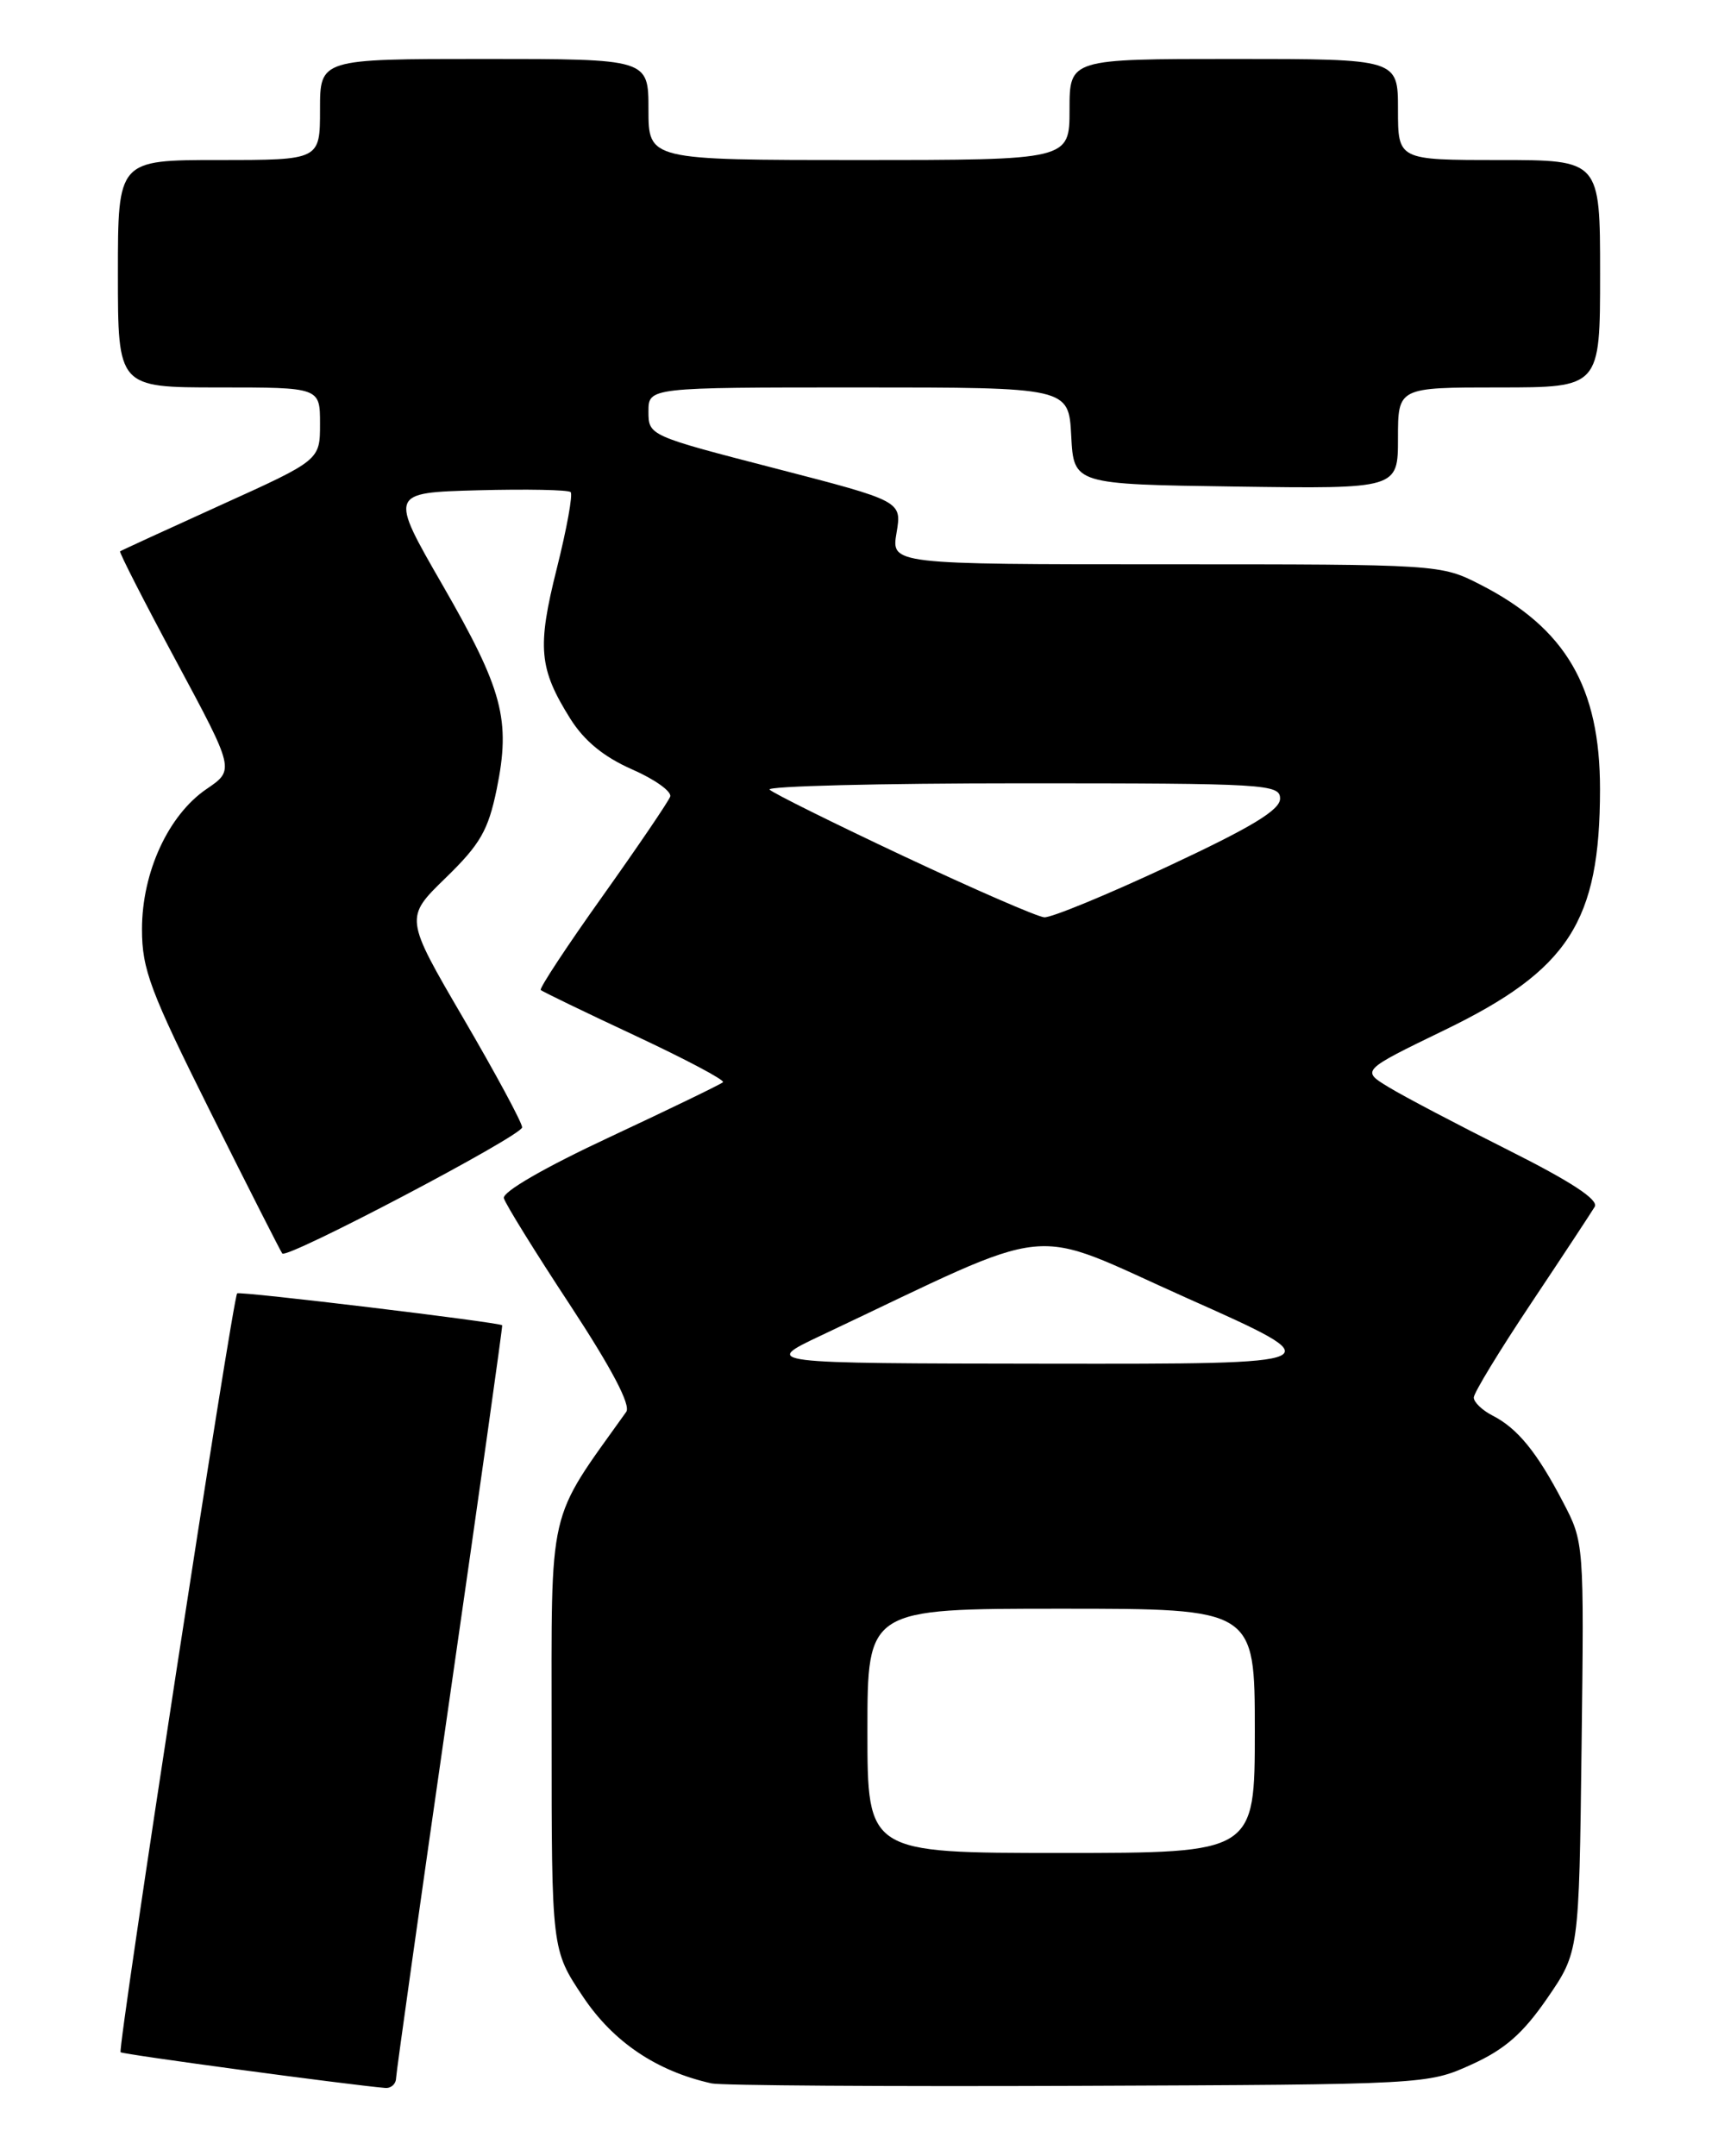 <?xml version="1.0" encoding="UTF-8" standalone="no"?>
<!DOCTYPE svg PUBLIC "-//W3C//DTD SVG 1.1//EN" "http://www.w3.org/Graphics/SVG/1.1/DTD/svg11.dtd" >
<svg xmlns="http://www.w3.org/2000/svg" xmlns:xlink="http://www.w3.org/1999/xlink" version="1.1" viewBox="0 0 204 256">
 <g >
 <path fill="currentColor"
d=" M 47.03 246.75 C 47.05 246.06 49.92 225.70 53.41 201.50 C 56.90 177.30 59.70 157.43 59.63 157.35 C 59.34 157.00 28.47 153.28 28.16 153.56 C 27.65 153.99 13.94 243.28 14.32 243.66 C 14.58 243.92 41.38 247.53 45.75 247.90 C 46.44 247.95 47.01 247.44 47.03 246.75 Z  M 174.71 245.13 C 178.68 243.33 180.82 241.46 183.71 237.27 C 187.50 231.76 187.50 231.76 187.80 207.45 C 188.10 183.14 188.10 183.12 185.58 178.31 C 182.51 172.43 180.20 169.59 177.25 168.08 C 176.01 167.45 175.00 166.48 175.00 165.93 C 175.00 165.38 178.07 160.34 181.82 154.72 C 185.57 149.10 188.96 143.95 189.36 143.28 C 189.85 142.45 186.59 140.31 179.10 136.55 C 173.06 133.52 166.66 130.16 164.88 129.07 C 161.63 127.10 161.63 127.10 171.53 122.30 C 186.29 115.15 189.98 109.43 189.99 93.72 C 190.00 81.58 185.92 74.59 175.78 69.41 C 171.08 67.01 170.95 67.00 138.45 67.00 C 105.82 67.00 105.82 67.00 106.46 63.25 C 107.09 59.50 107.09 59.50 92.05 55.61 C 77.07 51.74 77.00 51.71 77.00 48.86 C 77.00 46.00 77.00 46.00 101.95 46.00 C 126.90 46.00 126.90 46.00 127.20 51.75 C 127.50 57.50 127.50 57.50 146.75 57.77 C 166.00 58.04 166.00 58.04 166.00 52.02 C 166.00 46.00 166.00 46.00 178.00 46.00 C 190.00 46.00 190.00 46.00 190.00 32.50 C 190.00 19.00 190.00 19.00 178.00 19.00 C 166.00 19.00 166.00 19.00 166.00 13.00 C 166.00 7.00 166.00 7.00 146.50 7.00 C 127.00 7.00 127.00 7.00 127.00 13.00 C 127.00 19.00 127.00 19.00 102.00 19.00 C 77.00 19.00 77.00 19.00 77.00 13.00 C 77.00 7.00 77.00 7.00 57.50 7.00 C 38.00 7.00 38.00 7.00 38.00 13.00 C 38.00 19.00 38.00 19.00 26.00 19.00 C 14.00 19.00 14.00 19.00 14.00 32.50 C 14.00 46.00 14.00 46.00 26.00 46.00 C 38.00 46.00 38.00 46.00 38.00 50.31 C 38.00 54.63 38.00 54.63 26.25 59.95 C 19.79 62.88 14.39 65.36 14.26 65.46 C 14.13 65.57 17.13 71.45 20.94 78.53 C 27.86 91.41 27.86 91.41 24.54 93.67 C 19.99 96.76 16.86 103.56 16.86 110.33 C 16.86 115.10 17.83 117.68 25.04 132.12 C 29.54 141.13 33.36 148.65 33.52 148.83 C 34.13 149.49 62.00 134.83 62.00 133.85 C 62.00 133.30 58.86 127.47 55.02 120.90 C 48.05 108.96 48.05 108.96 52.92 104.23 C 57.03 100.23 57.97 98.60 58.98 93.70 C 60.66 85.46 59.72 81.92 52.57 69.50 C 46.23 58.50 46.23 58.50 56.75 58.21 C 62.53 58.06 67.49 58.15 67.76 58.43 C 68.04 58.70 67.30 62.78 66.12 67.48 C 63.76 76.88 63.99 79.38 67.73 85.35 C 69.39 87.98 71.70 89.87 75.06 91.35 C 77.76 92.53 79.79 93.99 79.58 94.58 C 79.37 95.17 75.74 100.51 71.53 106.43 C 67.31 112.35 64.02 117.35 64.21 117.54 C 64.40 117.73 69.45 120.17 75.42 122.96 C 81.40 125.76 86.09 128.24 85.85 128.49 C 85.60 128.73 79.57 131.65 72.45 134.98 C 64.69 138.60 59.63 141.52 59.83 142.26 C 60.01 142.94 63.55 148.66 67.70 154.96 C 72.63 162.47 74.93 166.83 74.36 167.63 C 64.90 180.89 65.50 178.28 65.50 206.00 C 65.50 231.50 65.50 231.50 69.23 237.07 C 72.82 242.44 77.96 245.91 84.50 247.36 C 85.60 247.61 105.17 247.74 128.00 247.65 C 169.32 247.49 169.52 247.48 174.71 245.13 Z  M 103.00 205.50 C 103.00 191.00 103.00 191.00 126.00 191.00 C 149.00 191.00 149.00 191.00 149.00 205.50 C 149.00 220.00 149.00 220.00 126.00 220.00 C 103.00 220.00 103.00 220.00 103.00 205.50 Z  M 97.50 158.56 C 126.19 145.01 121.57 145.48 141.01 154.15 C 158.50 161.95 158.50 161.95 124.50 161.91 C 90.50 161.87 90.50 161.87 97.50 158.56 Z  M 107.30 101.65 C 98.94 97.72 91.78 94.16 91.38 93.75 C 90.99 93.34 104.47 93.00 121.33 93.00 C 150.32 93.00 152.00 93.10 152.00 94.82 C 152.00 96.17 148.62 98.22 138.75 102.83 C 131.46 106.24 124.83 108.97 124.00 108.91 C 123.17 108.85 115.66 105.58 107.30 101.65 Z "/>
</g>
</svg>